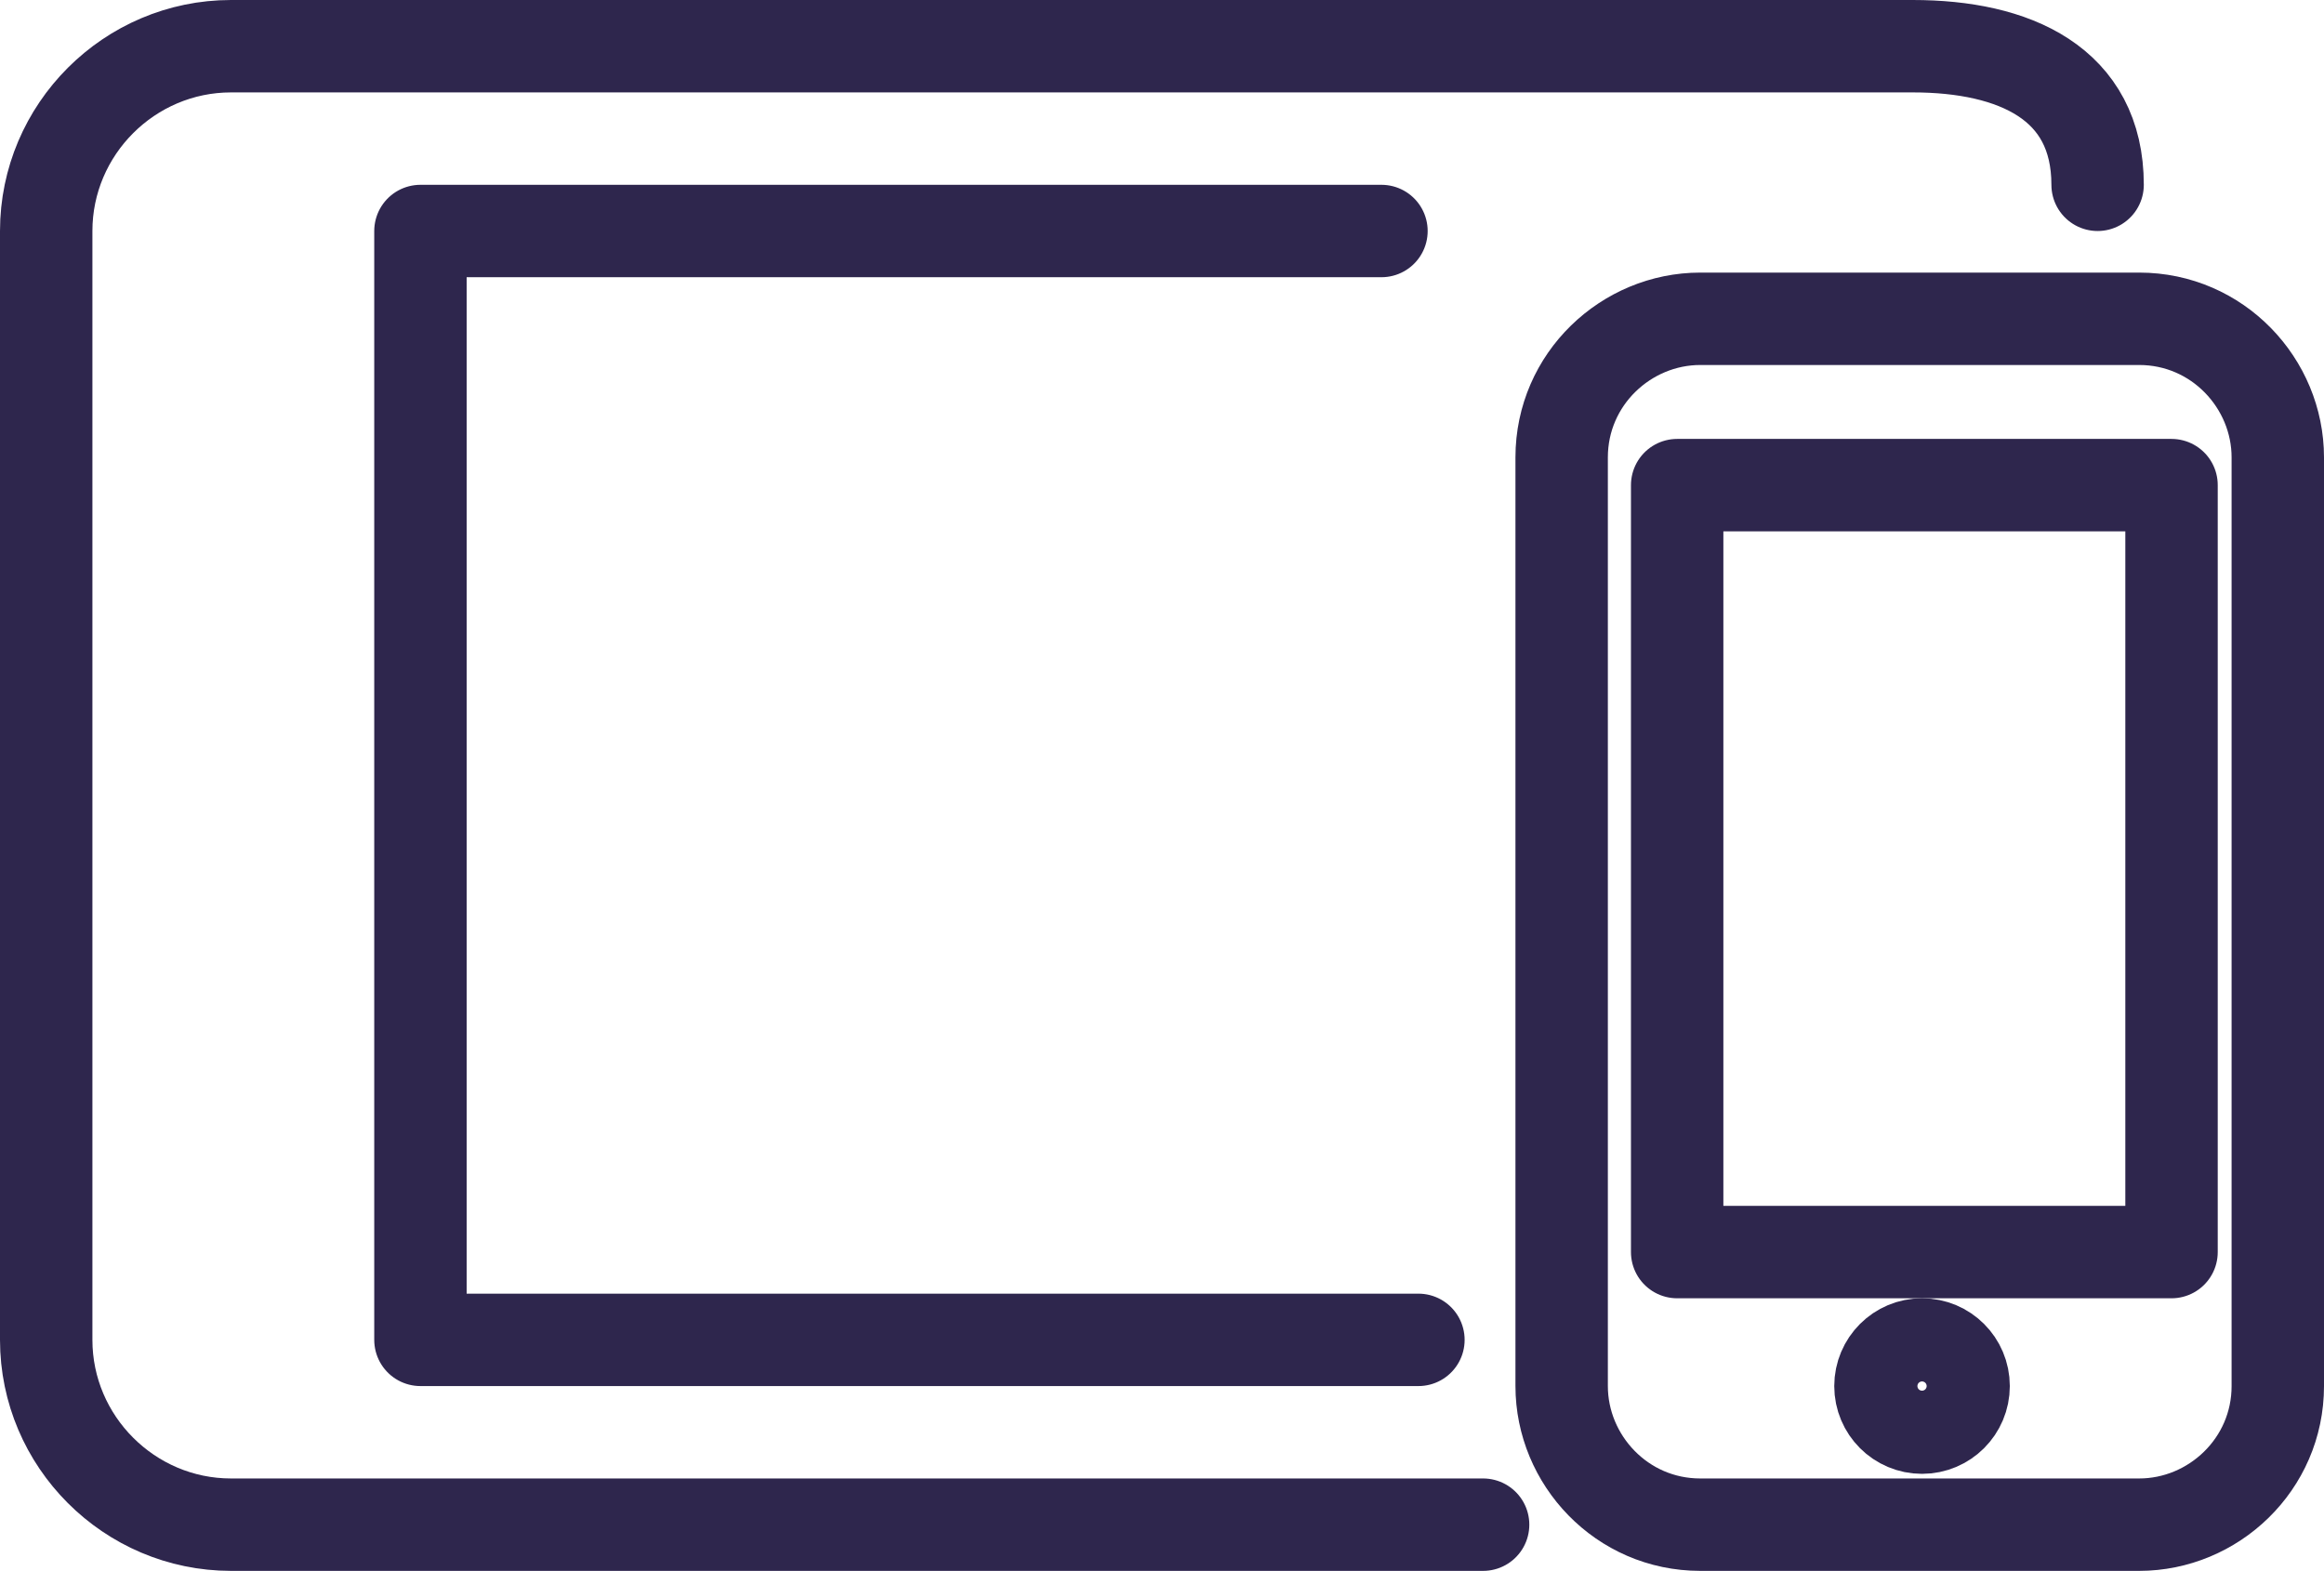 <?xml version="1.0" encoding="utf-8"?>
<!-- Generator: Adobe Illustrator 26.3.1, SVG Export Plug-In . SVG Version: 6.00 Build 0)  -->
<svg version="1.1" id="Ebene_1" xmlns="http://www.w3.org/2000/svg" xmlns:xlink="http://www.w3.org/1999/xlink" x="0px" y="0px"
	 viewBox="0 0 50.3 34" style="enable-background:new 0 0 50.3 34;" xml:space="preserve">
<style type="text/css">
	.st0{fill:none;stroke:#2E264D;stroke-width:2;stroke-linejoin:round;stroke-miterlimit:10;}
	.st1{fill:none;stroke:#2E264D;stroke-width:2;stroke-linecap:round;stroke-linejoin:round;stroke-miterlimit:10;}
</style>
<g>
	<g>
		<path class="st0" d="M46.3,6.9h-9.5c-1.6,0-3,1.3-3,3V30c0,1.6,1.3,3,3,3h9.5c1.6,0,3-1.3,3-3V9.9C49.3,8.3,48,6.9,46.3,6.9z"/>
		<circle class="st0" cx="41.6" cy="30" r="0.9"/>
		<rect x="36.3" y="10.5" class="st0" width="10.7" height="16.6"/>
	</g>
	<path class="st1" d="M45.4,4c0-2.2-1.8-3-4-3H5C2.8,1,1,2.8,1,5v24c0,2.2,1.8,4,4,4h27.1 M30.7,29H9.1V5h20.8"/>
</g>
</svg>
